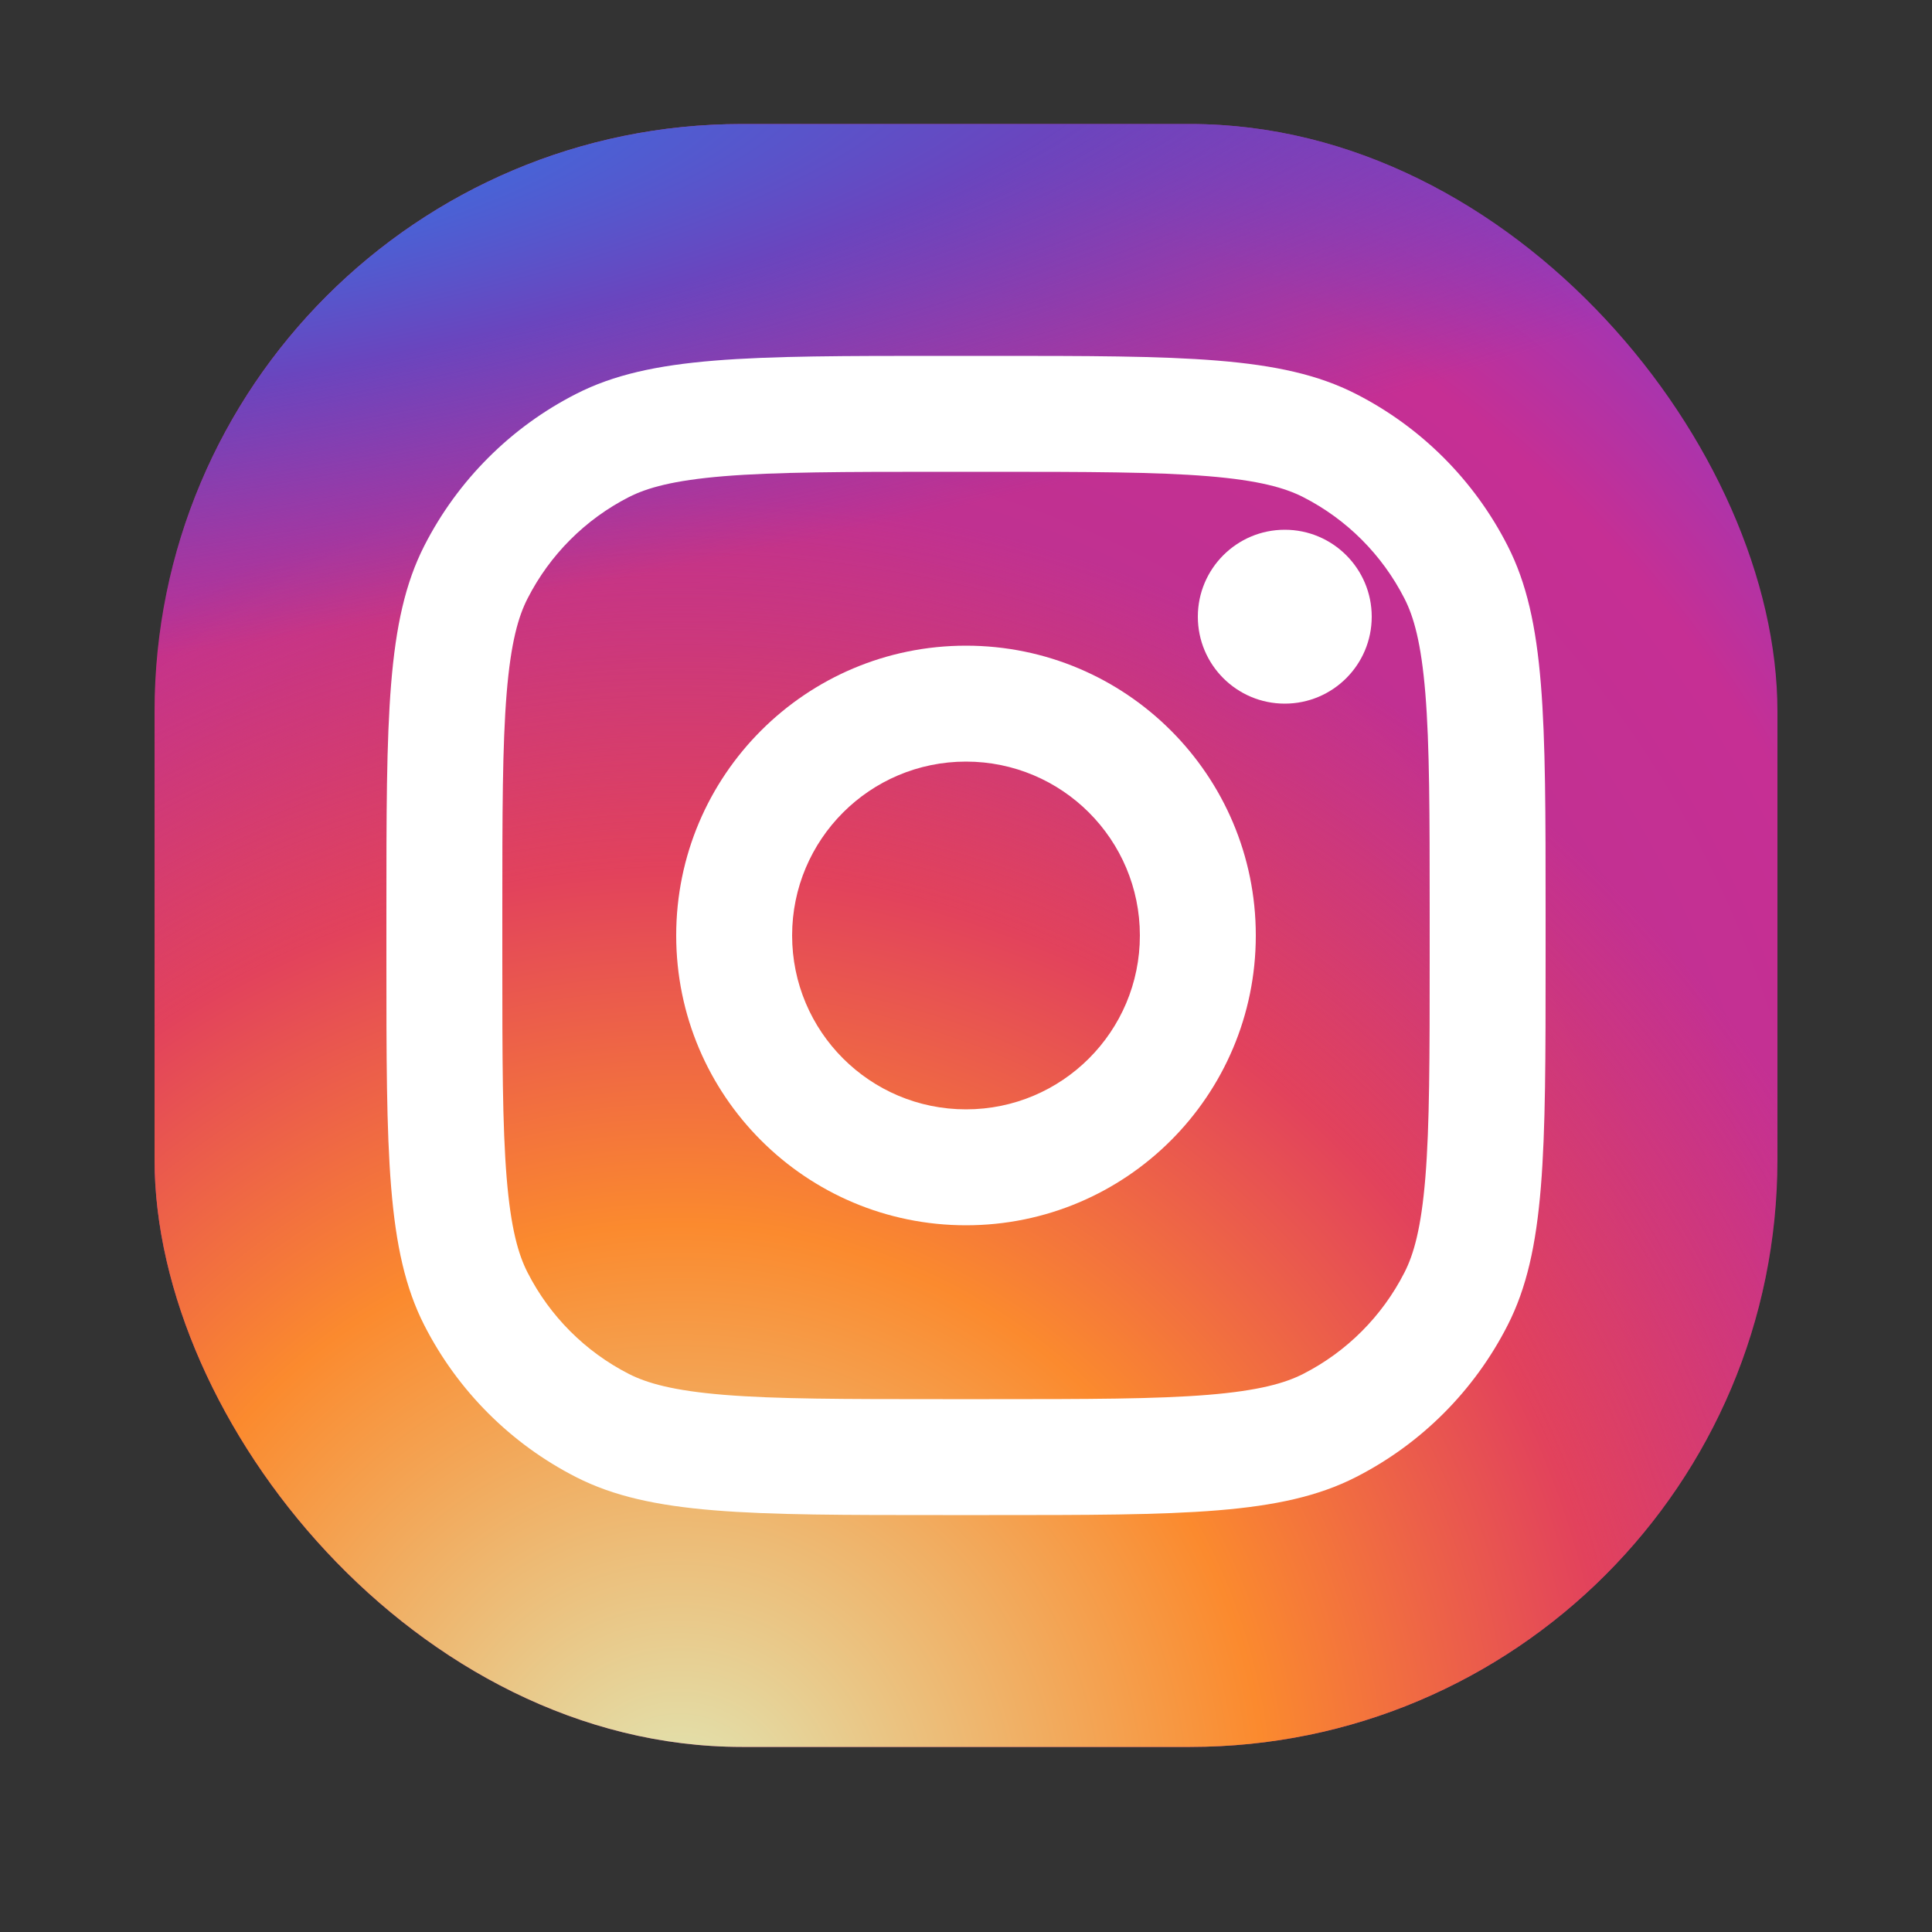 <svg width="25" height="25" viewBox="0 0 25 25" fill="none" xmlns="http://www.w3.org/2000/svg">
<rect x="0" y="0" width="25" height="25" fill="#333333" stroke="none"/>
<rect x="2" y="1.605" width="21" height="21" rx="7.6" fill="url(#paint0_radial_10235_81)"/>
<rect x="2" y="1.605" width="21" height="21" rx="7.6" fill="url(#paint1_radial_10235_81)"/>
<rect x="2" y="1.605" width="21" height="21" rx="7.6" fill="url(#paint2_radial_10235_81)"/>
<path d="M17.75 7.98C17.75 8.602 17.246 9.105 16.625 9.105C16.004 9.105 15.5 8.602 15.5 7.98C15.5 7.359 16.004 6.855 16.625 6.855C17.246 6.855 17.75 7.359 17.75 7.98Z" fill="white"/>
<path fill-rule="evenodd" clip-rule="evenodd" d="M12.5 15.855C14.571 15.855 16.25 14.177 16.25 12.105C16.25 10.034 14.571 8.355 12.5 8.355C10.429 8.355 8.75 10.034 8.75 12.105C8.75 14.177 10.429 15.855 12.5 15.855ZM12.5 14.355C13.743 14.355 14.75 13.348 14.75 12.105C14.75 10.863 13.743 9.855 12.5 9.855C11.257 9.855 10.25 10.863 10.25 12.105C10.25 13.348 11.257 14.355 12.5 14.355Z" fill="white"/>
<path fill-rule="evenodd" clip-rule="evenodd" d="M5 11.806C5 9.285 5 8.025 5.49 7.063C5.922 6.216 6.61 5.527 7.457 5.096C8.42 4.605 9.68 4.605 12.2 4.605H12.8C15.32 4.605 16.58 4.605 17.543 5.096C18.39 5.527 19.078 6.216 19.509 7.063C20 8.025 20 9.285 20 11.806V12.405C20 14.926 20 16.186 19.509 17.148C19.078 17.995 18.39 18.684 17.543 19.115C16.58 19.605 15.32 19.605 12.8 19.605H12.2C9.68 19.605 8.42 19.605 7.457 19.115C6.61 18.684 5.922 17.995 5.49 17.148C5 16.186 5 14.926 5 12.405V11.806ZM12.2 6.105H12.8C14.085 6.105 14.958 6.107 15.633 6.162C16.291 6.216 16.627 6.313 16.862 6.432C17.427 6.72 17.885 7.179 18.173 7.744C18.293 7.978 18.39 8.314 18.444 8.972C18.499 9.647 18.5 10.521 18.5 11.806V12.405C18.5 13.69 18.499 14.564 18.444 15.239C18.39 15.896 18.293 16.233 18.173 16.467C17.885 17.032 17.427 17.491 16.862 17.779C16.627 17.898 16.291 17.995 15.633 18.049C14.958 18.104 14.085 18.105 12.8 18.105H12.2C10.915 18.105 10.042 18.104 9.367 18.049C8.709 17.995 8.373 17.898 8.138 17.779C7.574 17.491 7.115 17.032 6.827 16.467C6.707 16.233 6.61 15.896 6.556 15.239C6.501 14.564 6.5 13.69 6.5 12.405V11.806C6.5 10.521 6.501 9.647 6.556 8.972C6.61 8.314 6.707 7.978 6.827 7.744C7.115 7.179 7.574 6.72 8.138 6.432C8.373 6.313 8.709 6.216 9.367 6.162C10.042 6.107 10.915 6.105 12.2 6.105Z" fill="white"/>
<defs>
<radialGradient id="paint0_radial_10235_81" cx="0" cy="0" r="1" gradientUnits="userSpaceOnUse" gradientTransform="translate(9.5 17.355) rotate(-55.376) scale(19.14)">
<stop stop-color="#B13589"/>
<stop offset="0.793" stop-color="#C62F94"/>
<stop offset="1" stop-color="#8A3AC8"/>
</radialGradient>
<radialGradient id="paint1_radial_10235_81" cx="0" cy="0" r="1" gradientUnits="userSpaceOnUse" gradientTransform="translate(8.75 23.355) rotate(-65.136) scale(16.946)">
<stop stop-color="#E0E8B7"/>
<stop offset="0.445" stop-color="#FB8A2E"/>
<stop offset="0.715" stop-color="#E2425C"/>
<stop offset="1" stop-color="#E2425C" stop-opacity="0"/>
</radialGradient>
<radialGradient id="paint2_radial_10235_81" cx="0" cy="0" r="1" gradientUnits="userSpaceOnUse" gradientTransform="translate(0.875 2.355) rotate(-8.13) scale(29.168 6.239)">
<stop offset="0.157" stop-color="#406ADC"/>
<stop offset="0.468" stop-color="#6A45BE"/>
<stop offset="1" stop-color="#6A45BE" stop-opacity="0"/>
</radialGradient>
</defs>
</svg>

